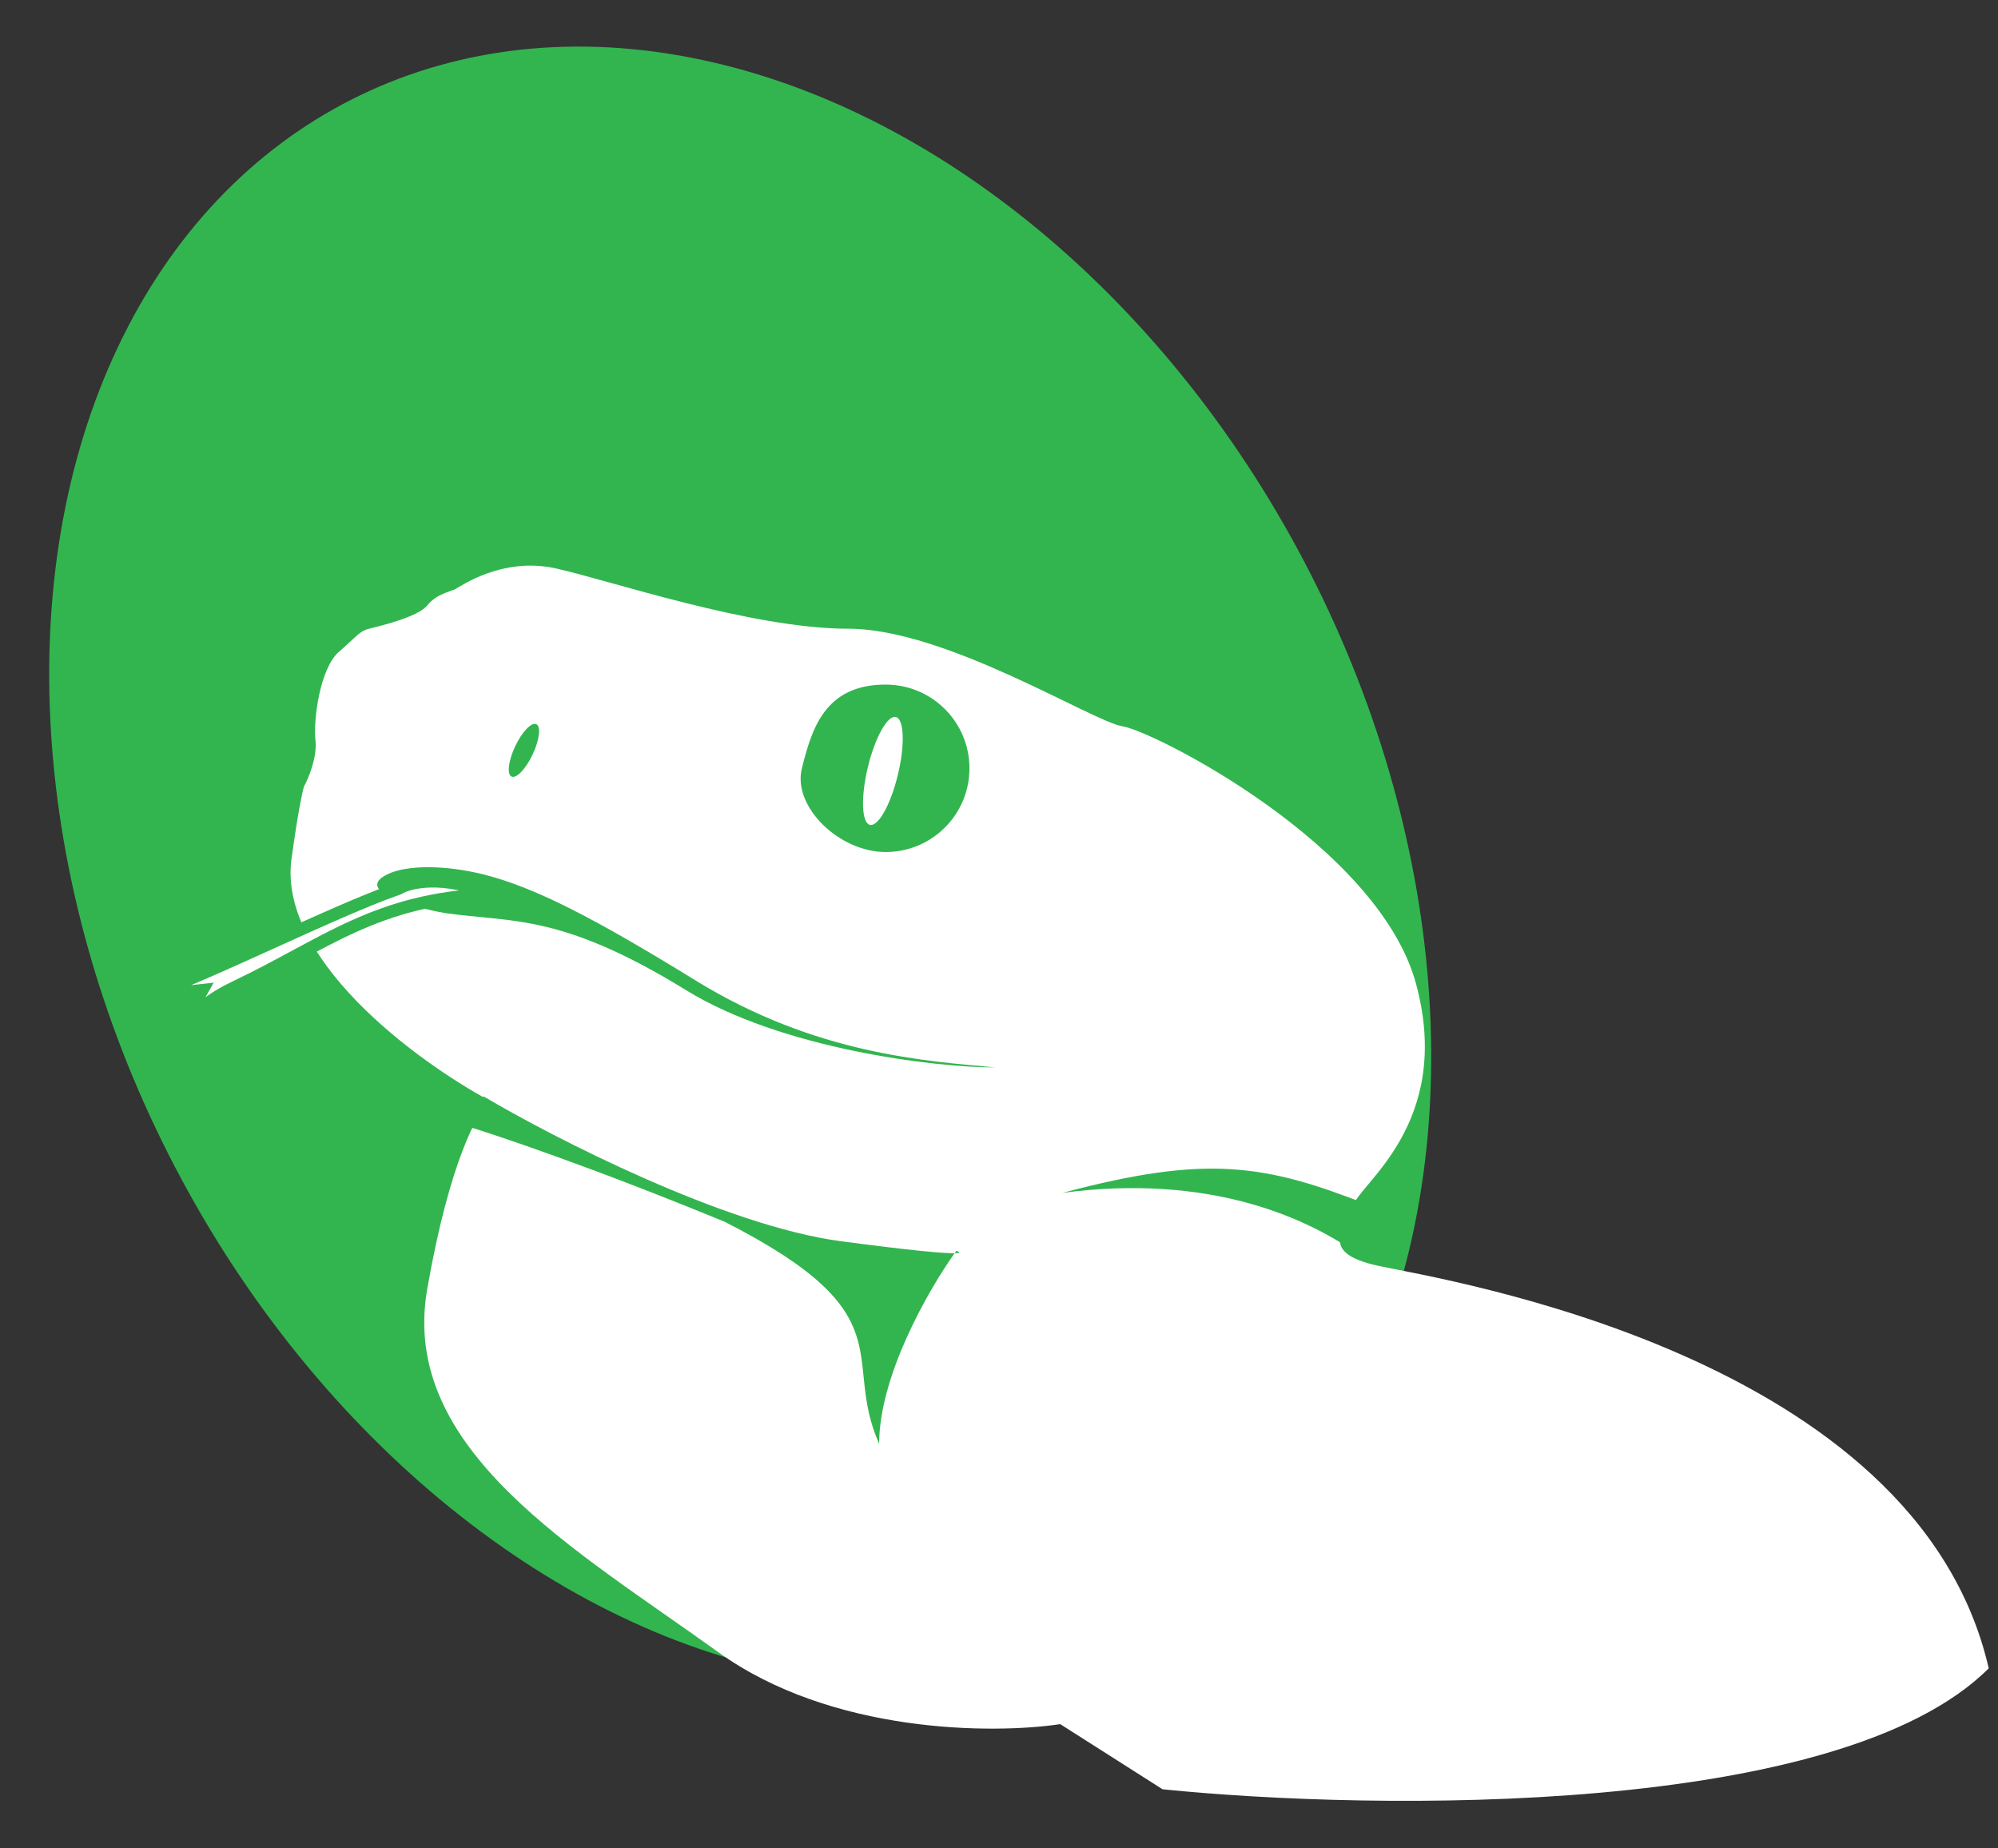 <svg width="80" height="74" viewBox="0 0 80 74" fill="none" xmlns="http://www.w3.org/2000/svg">
<rect x="0" y="0" width="80" height="74" fill="#333333" stroke="none"/>
<ellipse cx="12.824" cy="17.192" rx="12.824" ry="17.192" transform="translate(-8.807 15.617) scale(2) rotate(-26.945)" fill="#32B54F"/>
<path d="M0.498 3.498C0.536 3.833 0.358 4.258 0.265 4.429C0.234 4.538 0.144 4.96 0.032 5.779C-0.335 7.827 2.519 9.922 3.993 10.714C3.76 10.9 3.182 11.915 2.735 14.485C2.176 17.697 5.716 19.699 8.559 21.747C10.832 23.386 14.072 23.392 15.408 23.19L17.457 24.494C21.728 24.928 31.015 25.052 33.997 22.073C32.553 15.788 23.095 14.298 21.791 14.019C20.486 13.74 21.185 13.228 21.278 12.809C21.371 12.39 23.281 11.179 22.536 8.386C21.791 5.593 17.271 3.312 16.665 3.219C16.06 3.126 13.124 1.263 11.168 1.263C9.211 1.263 6.369 0.286 5.297 0.053C4.226 -0.18 3.387 0.426 3.294 0.472C3.201 0.519 2.921 0.565 2.735 0.798C2.548 1.031 1.756 1.217 1.57 1.263C1.383 1.31 1.337 1.403 0.964 1.729C0.591 2.055 0.452 3.079 0.498 3.498Z" transform="translate(11.635 22.645) scale(2)" fill="white"/>
<path d="M3.38 1.676C3.38 2.602 2.629 3.352 1.702 3.352C0.776 3.352 -0.166 2.448 0.025 1.676C0.22 0.903 0.475 0 1.702 0C2.629 0 3.38 0.75 3.38 1.676Z" transform="translate(32.057 27.407) scale(2)" fill="#32B54F"/>
<ellipse cx="0.31" cy="1.11" rx="0.31" ry="1.11" transform="matrix(1.945 0.466 -0.467 1.945 35.266 28.561)" fill="white"/>
<path d="M0 0.486C2.898 0.1 4.958 0.942 6.181 1.908V0.749C4.057 -0.093 2.898 -0.286 0 0.486Z" transform="translate(42.541 46.785) scale(2)" fill="#32B54F"/>
<path d="M0.386 0C1.803 0.837 5.216 2.588 7.534 2.898C8.988 3.091 9.606 3.143 9.817 3.139C9.828 3.123 9.84 3.106 9.852 3.091C9.924 3.115 9.942 3.137 9.817 3.139C9.291 3.877 8.306 5.594 8.306 6.954C7.534 5.216 8.886 4.379 5.216 2.511C2.588 1.429 0.644 0.773 0 0.58L0.386 0Z" transform="translate(18.589 43.894) scale(2)" fill="#32B54F"/>
<path d="M0.197 0.145C0.583 -0.048 1.356 -0.048 2.128 0.145C3.163 0.404 4.37 1.034 6.378 2.27C8.791 3.755 11.014 3.879 12.366 4.008C11.143 4.008 8.083 3.631 6.185 2.463C3.674 0.918 2.708 1.111 1.356 0.918C1.164 0.89 -0.576 0.531 0.197 0.145Z" transform="translate(15.105 34.718) scale(2)" fill="#32B54F"/>
<ellipse cx="0.193" cy="0.58" rx="0.193" ry="0.58" transform="translate(21.125 28.827) scale(2) rotate(25.316)" fill="#32B54F"/>
<path d="M7.114 0.4C6.196 -0.111 5.508 -0.026 5.278 0.081C3.901 0.4 1.377 1.357 0 1.676H1.147L0.688 2.314C1.147 1.995 1.302 1.862 1.836 1.676C3.672 1.038 4.819 0.229 7.114 0.4Z" transform="translate(5.453 36.56) scale(2) rotate(-6.264)" fill="white"/>
<path d="M5.278 0.081C5.508 -0.026 6.196 -0.111 7.114 0.4C4.819 0.229 3.672 1.038 1.836 1.676C1.302 1.862 1.147 1.995 0.688 2.314L1.147 1.676H0C1.377 1.357 3.901 0.4 5.278 0.081Z" transform="translate(5.453 36.56) scale(2) rotate(-6.264)" stroke="#32B54F" stroke-width="0.25"/>
</svg>
